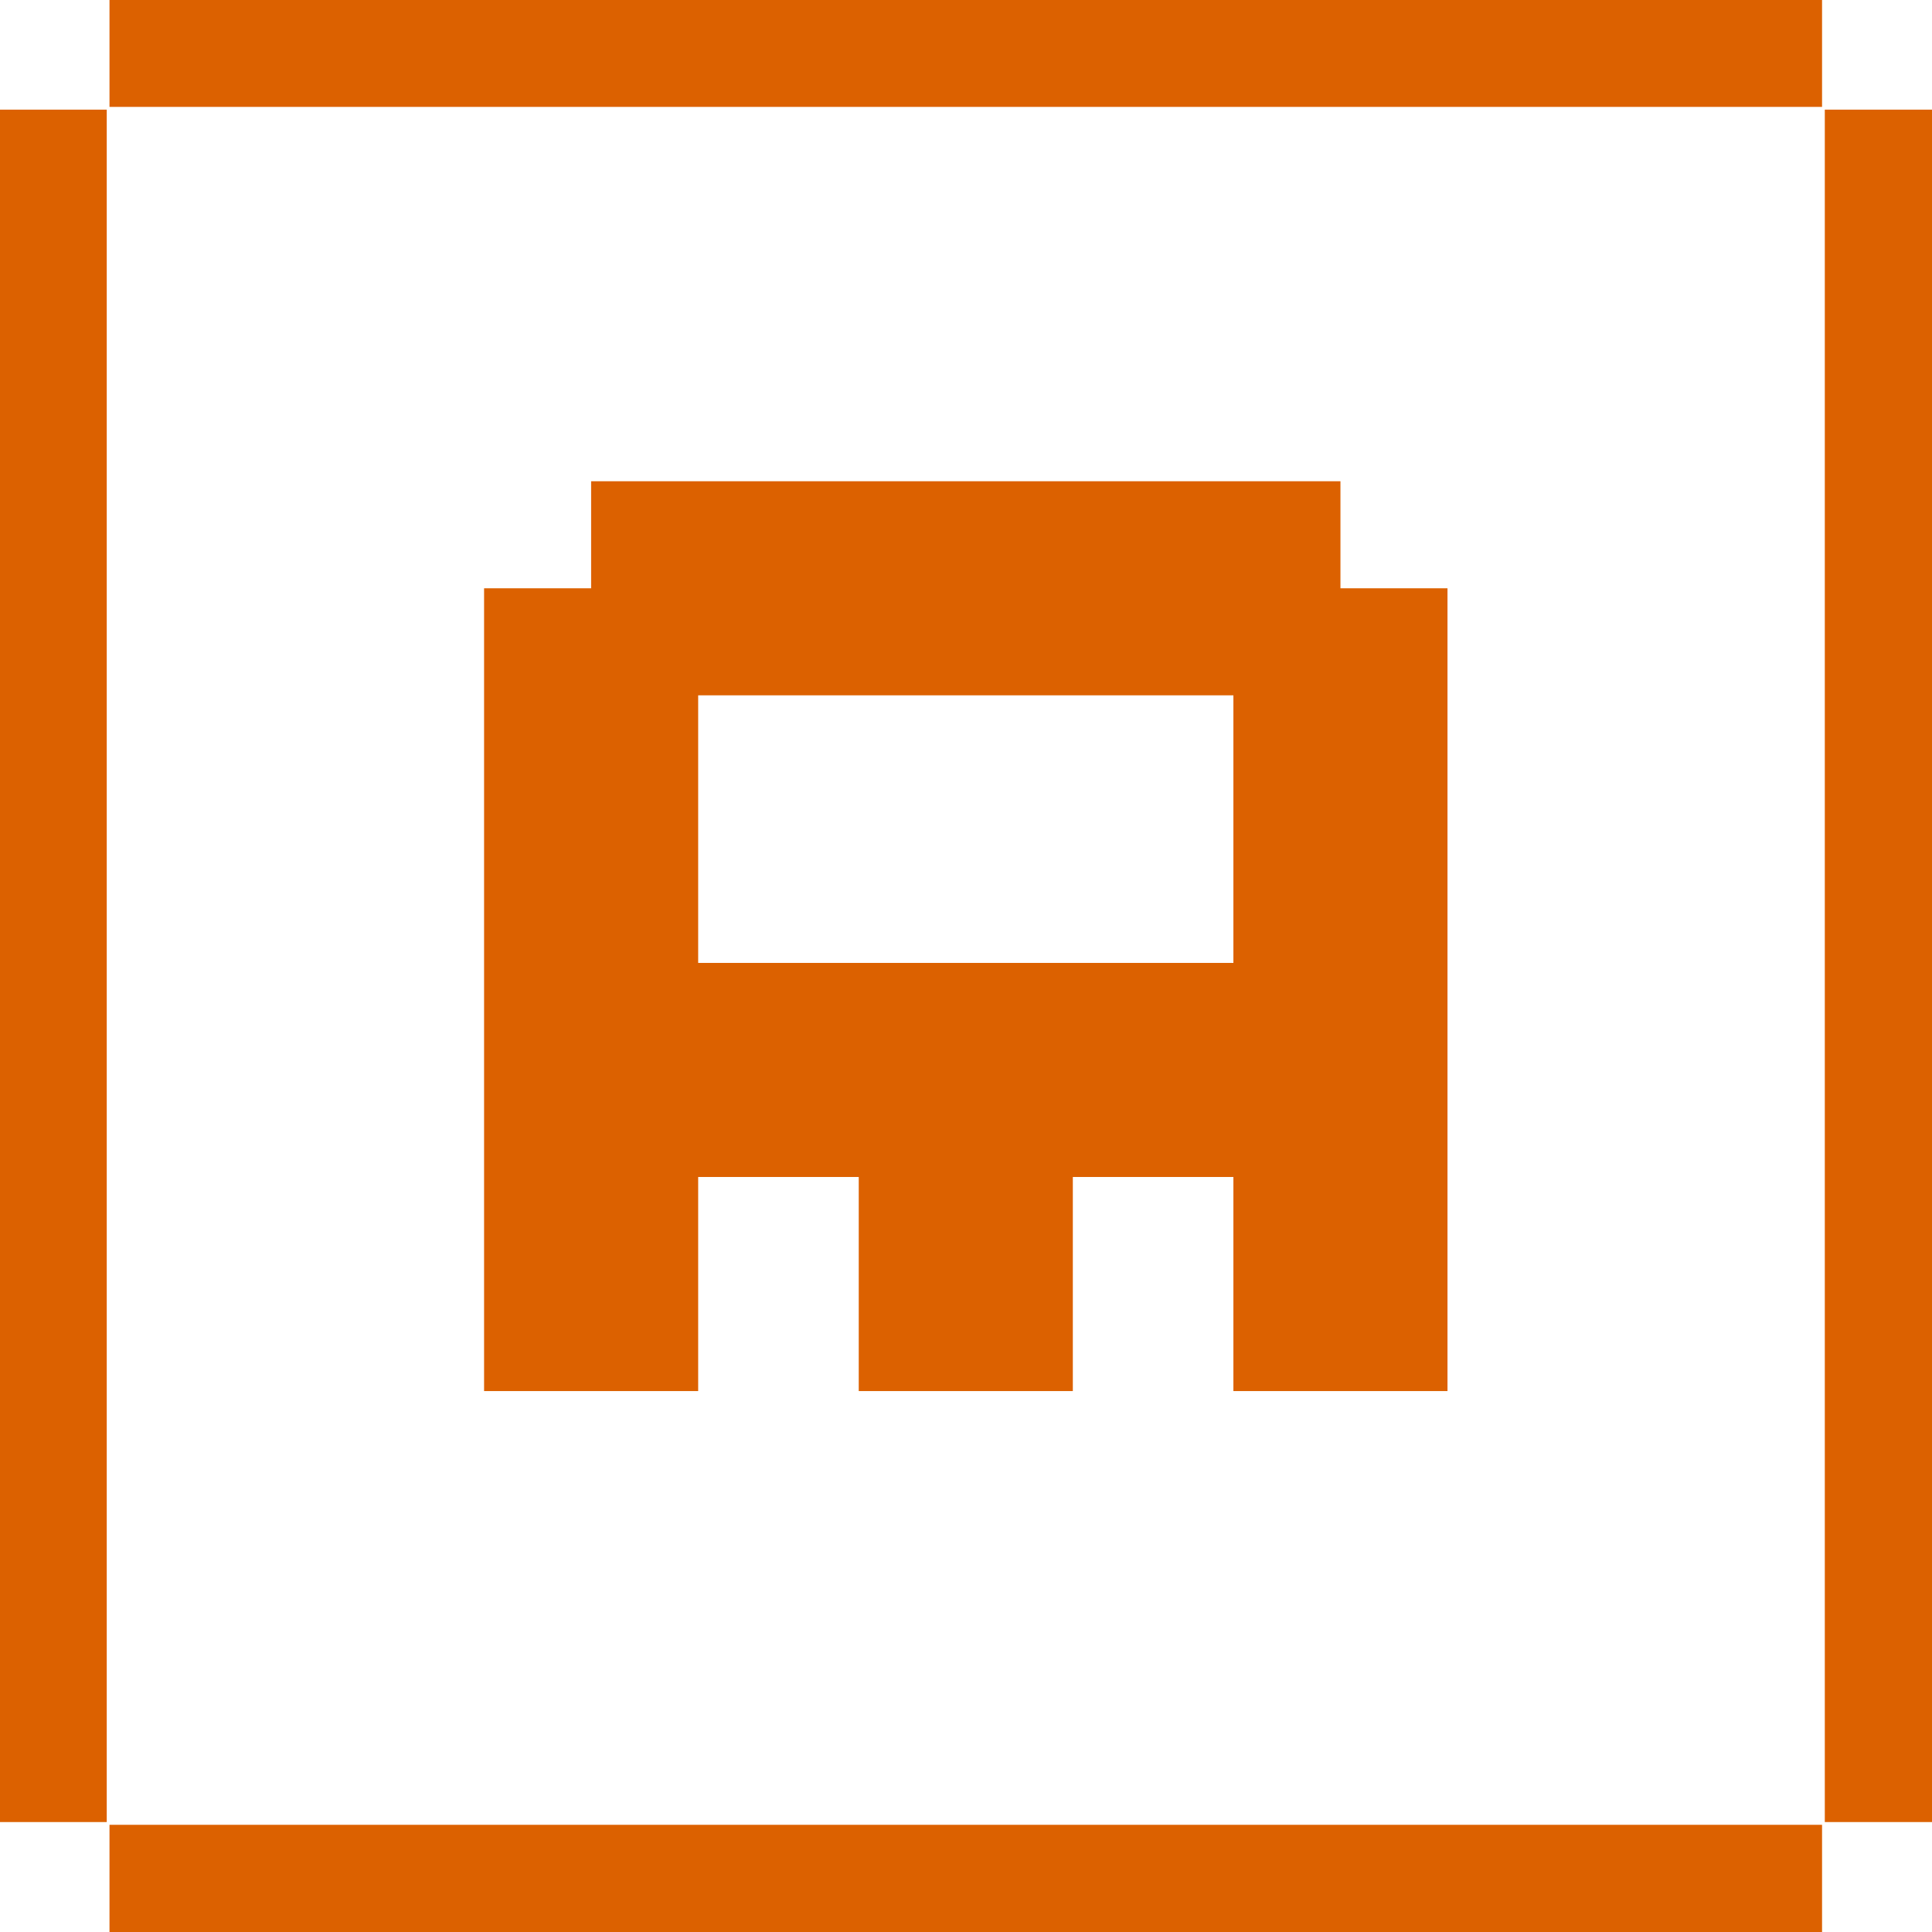 <?xml version="1.0" encoding="UTF-8" standalone="no"?>
<svg width="256px" height="256px" viewBox="0 0 256 256" version="1.1" xmlns="http://www.w3.org/2000/svg" xmlns:xlink="http://www.w3.org/1999/xlink" preserveAspectRatio="xMidYMid">
    <g>
        <path d="M177.616,77.951 L177.616,63.768 L78.327,63.768 L78.327,77.951 L64.143,77.951 L64.143,184.324 L92.511,184.324 L92.511,155.957 L113.788,155.957 L113.788,184.324 L142.155,184.324 L142.155,155.957 L163.431,155.957 L163.431,184.324 L191.799,184.324 L191.799,77.951 L177.616,77.951 L177.616,77.951 Z M92.511,92.134 L163.431,92.134 L163.431,127.592 L92.511,127.592 L92.511,92.134 Z M14.509,2.84217094e-14 L241.431,2.84217094e-14 L241.431,14.163 L14.509,14.163 L14.509,2.84217094e-14 Z M14.509,241.797 L241.431,241.797 L241.431,256 L14.509,256 L14.509,241.797 Z M-7.10542736e-15,14.528 L14.144,14.528 L14.144,241.432 L-7.10542736e-15,241.432 L-7.10542736e-15,14.528 Z M241.796,14.528 L256,14.528 L256,241.432 L241.796,241.432 L241.796,14.528 Z" fill="#dc6100"></path>
    </g>
</svg>